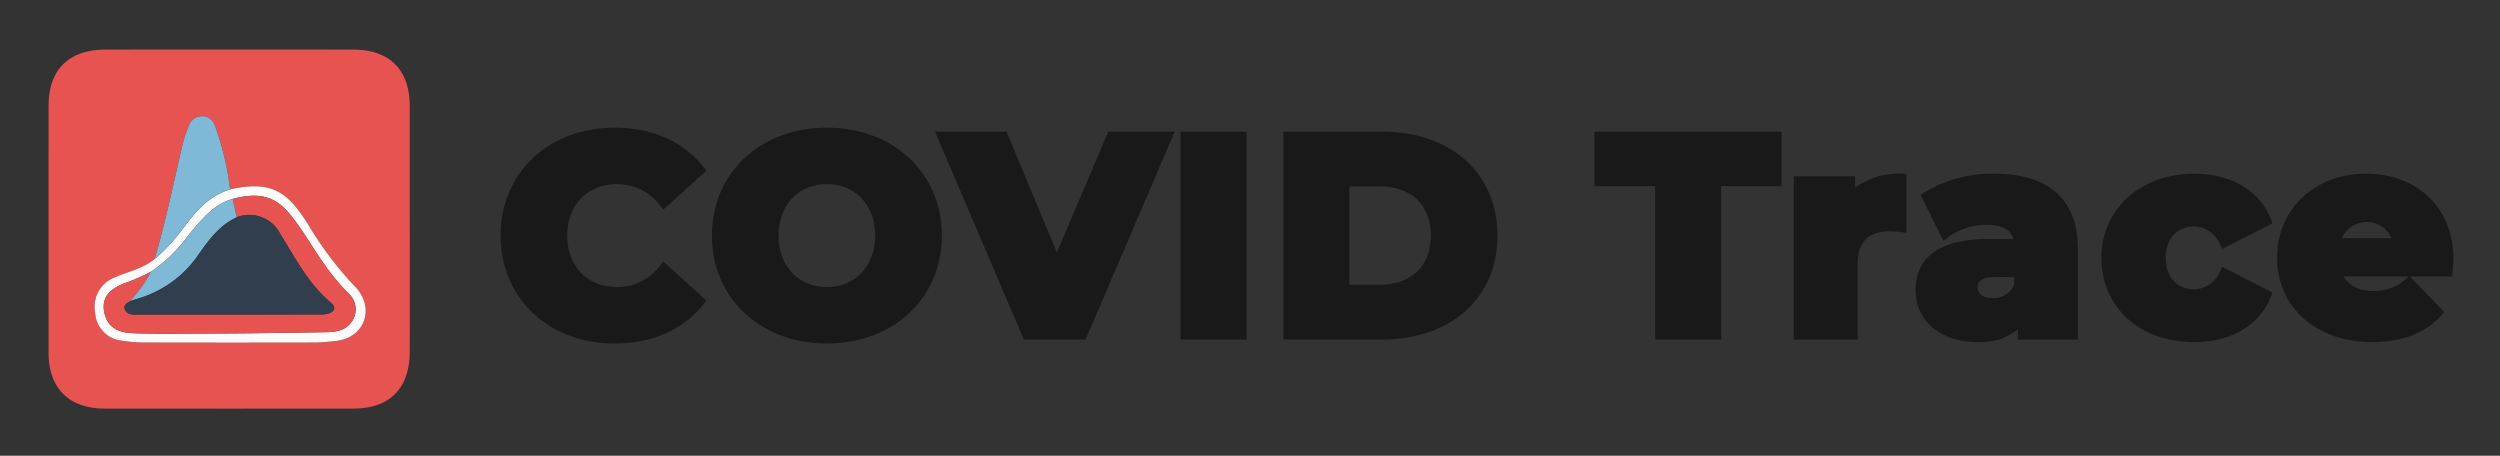 <svg xmlns="http://www.w3.org/2000/svg" role="img" viewBox="-5.12 -4.87 370.24 67.49"><rect x="-5.12" y="-4.87" width="370.24" height="67.49" fill="#333333" stroke="none"/><title>COVID Trace logo</title><defs><style>.cls-1{fill:#e75351}</style></defs><path d="M55.56 10.831c-.01-5.389-2.991-8.354-8.417-8.358q-18.297-.014-36.593-0C5.085 2.476 2.08 5.414 2.075 10.773q-.017 18.321.001 36.641c.006 5.211 3.035 8.219 8.282 8.224q18.43.019 36.86.001c5.385-.005 8.334-2.996 8.342-8.432q.014-9.027.002-18.055-0-9.16-.003-18.321zM44.398 45.655c-.966.085-1.943.205-2.916.206q-12.666.023-25.332-.003a21.501 21.501 0 0 1-3.177-.264 4.423 4.423 0 0 1-4.01-4.272 4.615 4.615 0 0 1 2.931-5.121c1.97-.869 4.157-1.286 5.862-2.7.01-.008.021-.015.031-.023 1.676-5.694 2.841-11.452 4.157-17.032.017-.071.038-.142.056-.212a14.985 14.985 0 0 1 .89-2.557 2.023 2.023 0 0 1 3.862.186 41.868 41.868 0 0 1 2.203 9.31c6.273-1.379 8.497.432 11.478 5.051a51.683 51.683 0 0 0 6.958 9.275c3.047 2.992 1.751 7.738-2.992 8.157z" class="cls-1"/><path d="M18.083 33.233l.001-.002-.009.008.008-.006z" class="cls-1"/><path fill="#fdfafa" d="M40.432 28.223c-2.982-4.619-5.205-6.43-11.478-5.051l.002.01c-2.957.91-4.678 2.827-6.329 4.944-.436.559-.867 1.131-1.314 1.703a23.788 23.788 0 0 1-3.228 3.402l-.001.001-.008.007c-.098.087-.19.171-.294.261l.005-.023c-.01.008-.021.015-.031.023-1.705 1.414-3.892 1.831-5.862 2.7A4.615 4.615 0 0 0 8.963 41.322a4.423 4.423 0 0 0 4.01 4.272 21.501 21.501 0 0 0 3.177.264q12.666.031 25.332.003c.973-.002 1.95-.121 2.916-.206 4.743-.418 6.039-5.164 2.992-8.157a51.683 51.683 0 0 1-6.959-9.275zm6.734 14.234c-.813 1.438-2.143 1.838-3.813 1.865-6.208.1-12.262.202-18.393.202-3.465 0-6.877.073-10.396-.049-2.229-.077-3.807-.912-4.241-3.104-.454-2.295.929-3.456 2.965-4.281a27.88 27.88 0 0 0 4.01-1.748 26.938 26.938 0 0 0 2.329-1.84 23.538 23.538 0 0 0 3.001-3.323c.395-.498.812-1.017 1.314-1.587 1.493-1.693 2.898-3.251 5.334-3.988.02-.006.036-.015.058-.021 3.856-.991 6.328-.518 8.733 2.578 2.965 3.818 4.555 7.575 8.532 11.53a3.164 3.164 0 0 1 .568 3.767z"/><path d="M38.066 27.16c-2.404-3.096-4.877-3.569-8.733-2.578-.022.005-.038.015-.058.021.02-.006.038-.015.058-.021.204.853.408 1.867.612 2.72l-.001.001.001-0a5.14 5.14 0 0 1 6.412 2.417c2.234 3.608 4.176 7.412 7.516 10.228.898.757.524 1.395-.526 1.66a4.382 4.382 0 0 1-1.06.095q-13.488.009-26.975.004c-.703-0-1.525.103-1.893-.652-.302-.619.094-.932.537-1.196a18.051 18.051 0 0 0 3.251-4.454c.032-.022.059-.043.09-.066a27.88 27.88 0 0 1-4.01 1.748c-2.035.826-3.419 1.986-2.965 4.281.434 2.193 2.012 3.027 4.241 3.104 3.52.122 6.931.049 10.396.049 6.131-0 12.186-.102 18.393-.202 1.671-.027 3.001-.427 3.813-1.865a3.164 3.164 0 0 0-.568-3.767c-3.977-3.955-5.567-7.712-8.532-11.53z" class="cls-1"/><path fill="#7fb9d7" d="M18.075 33.239l.009-.008a23.788 23.788 0 0 0 3.228-3.402c.447-.572.879-1.144 1.314-1.703 1.651-2.117 3.371-4.034 6.329-4.944l-.002-.01a41.868 41.868 0 0 0-2.203-9.31 2.023 2.023 0 0 0-3.862-.186 14.985 14.985 0 0 0-.89 2.557c-.018.071-.039.142-.056.212-1.317 5.581-2.482 11.339-4.157 17.032l-.005.023c.103-.091.196-.174.294-.261z"/><path fill="#7fb9d6" d="M13.955 39.86c.108-.064.218-.126.322-.189.391-.11.774-.23 1.153-.356a16.39 16.39 0 0 0 8.578-6.093c1.572-2.223 3.118-4.53 5.692-5.79.083-.041.159-.09.244-.129l.001-.001c-.204-.853-.408-1.867-.612-2.72-.02.006-.038.014-.058.021-2.436.737-3.841 2.295-5.334 3.988-.502.57-.92 1.089-1.314 1.587a23.538 23.538 0 0 1-3.001 3.323 26.938 26.938 0 0 1-2.329 1.84c-.031.022-.058.043-.09.066a18.051 18.051 0 0 1-3.251 4.454z"/><path fill="#313e4e" d="M24.008 33.222a16.39 16.39 0 0 1-8.578 6.093c-.379.126-.762.246-1.153.356-.104.062-.214.124-.322.189-.443.264-.839.576-.537 1.196.368.755 1.19.651 1.893.652q13.488.006 26.975-.004a4.382 4.382 0 0 0 1.06-.095c1.051-.265 1.424-.903.526-1.66-3.34-2.816-5.281-6.62-7.516-10.228a5.14 5.14 0 0 0-6.412-2.417l-.001 0c-.086.039-.161.088-.244.129-2.574 1.26-4.12 3.567-5.692 5.79z"/><path fill="none" d="M117.339 22.401c-4.214 0-7.158 3.132-7.158 7.618s2.943 7.618 7.158 7.618 7.158-3.133 7.158-7.618-2.943-7.618-7.158-7.618zm170.423 15.316c0 .971.83 1.551 2.22 1.551a3.2 3.2 0 0 0 3.184-2.019V36.166h-2.681c-2.723 0-2.723 1.087-2.723 1.551zm-80.98-7.699c0-4.493-2.903-7.283-7.576-7.283h-4.48v14.566h4.48c4.673 0 7.576-2.791 7.576-7.283zm139.633 8.204a6.556 6.556 0 0 0 4.74-1.784l.411-.356h-9.592c.8 1.389 2.339 2.14 4.44 2.14zm-1.046-10.215a3.67 3.67 0 0 0-3.653 2.391h7.318a3.688 3.688 0 0 0-3.665-2.391z"/><path fill="#191919" d="M86.299 22.401a7.897 7.897 0 0 1 6.326 3.16l.5.602 6.375-5.768-.441-.551c-3.038-3.797-7.595-5.804-13.179-5.804-9.769 0-16.858 6.72-16.858 15.979s7.09 15.98 16.858 15.98c5.584 0 10.141-2.007 13.179-5.804l.441-.551-6.375-5.768-.5.602a7.897 7.897 0 0 1-6.326 3.16c-4.431 0-7.409-3.062-7.409-7.618 0-4.556 2.978-7.618 7.409-7.618zM117.339 14.039c-9.865 0-17.026 6.72-17.026 15.979s7.161 15.98 17.026 15.98 17.025-6.721 17.025-15.98S127.205 14.039 117.339 14.039zm0 23.598c-4.214 0-7.158-3.133-7.158-7.618s2.943-7.618 7.158-7.618 7.158 3.132 7.158 7.618-2.943 7.618-7.158 7.618zM151.399 32.521l-7.457-17.896h-10.59l13.151 30.788h9.149l13.194-30.788h-9.833l-7.614 17.896zm18.316-17.896h9.784v30.788h-9.784zm29.826 0h-14.599v30.788H199.541c10.234 0 17.109-6.187 17.109-15.394S209.775 14.625 199.541 14.625zm-4.815 8.11h4.48c4.673 0 7.576 2.791 7.576 7.283s-2.903 7.283-7.576 7.283h-4.48zm36.273-.041h8.996v22.719h9.784V22.694h8.953v-8.069h-27.733v8.069zm38.607.22v-1.679h-9.073v24.177h9.45v-11.168c0-3.223 1.577-4.856 4.688-4.856a13.762 13.762 0 0 1 1.712.12l.838.099v-8.748h-.75a10.945 10.945 0 0 0-6.865 2.055zm20.669-2.055a19.636 19.636 0 0 0-10.413 2.761l-.552.365 3.381 6.816.726-.568a9.759 9.759 0 0 1 5.688-1.807c2.888 0 3.705 1.189 3.95 2.098h-3.657c-8.954 0-10.834 4.094-10.834 7.528 0 4.628 3.698 7.737 9.202 7.737a8.619 8.619 0 0 0 5.944-1.892v1.515h8.905V32.069c0-7.333-4.267-11.21-12.34-11.21zM293.166 36.166v1.083a3.2 3.2 0 0 1-3.184 2.019c-1.39 0-2.22-.58-2.22-1.551 0-.464 0-1.551 2.723-1.551zm26.644-7.489a4.209 4.209 0 0 1 3.851 2.645l.34.669 7.427-3.788-.249-.634c-1.655-4.201-5.889-6.709-11.326-6.709-7.974 0-13.762 5.225-13.762 12.423 0 7.364 5.659 12.507 13.762 12.507 5.438 0 9.671-2.508 11.326-6.709l.249-.634L324 34.658l-.34.669a4.209 4.209 0 0 1-3.851 2.645c-2.543 0-4.187-1.84-4.187-4.689-0-2.798 1.644-4.605 4.186-4.605zm25.518-7.818c-7.659 0-13.218 5.225-13.218 12.423 0 7.364 5.779 12.507 14.055 12.507 4.445 0 7.885-1.323 10.224-3.931l.465-.518-5.055-5.257h6.238l.094-1.301c.04-.488.081-.993.081-1.416 0-7.364-5.298-12.507-12.884-12.507zm5.828 15.58a6.556 6.556 0 0 1-4.74 1.784c-2.102 0-3.641-.751-4.44-2.14h9.592zm-2.121-6.04h-7.318a3.995 3.995 0 0 1 7.318 0z"/></svg>